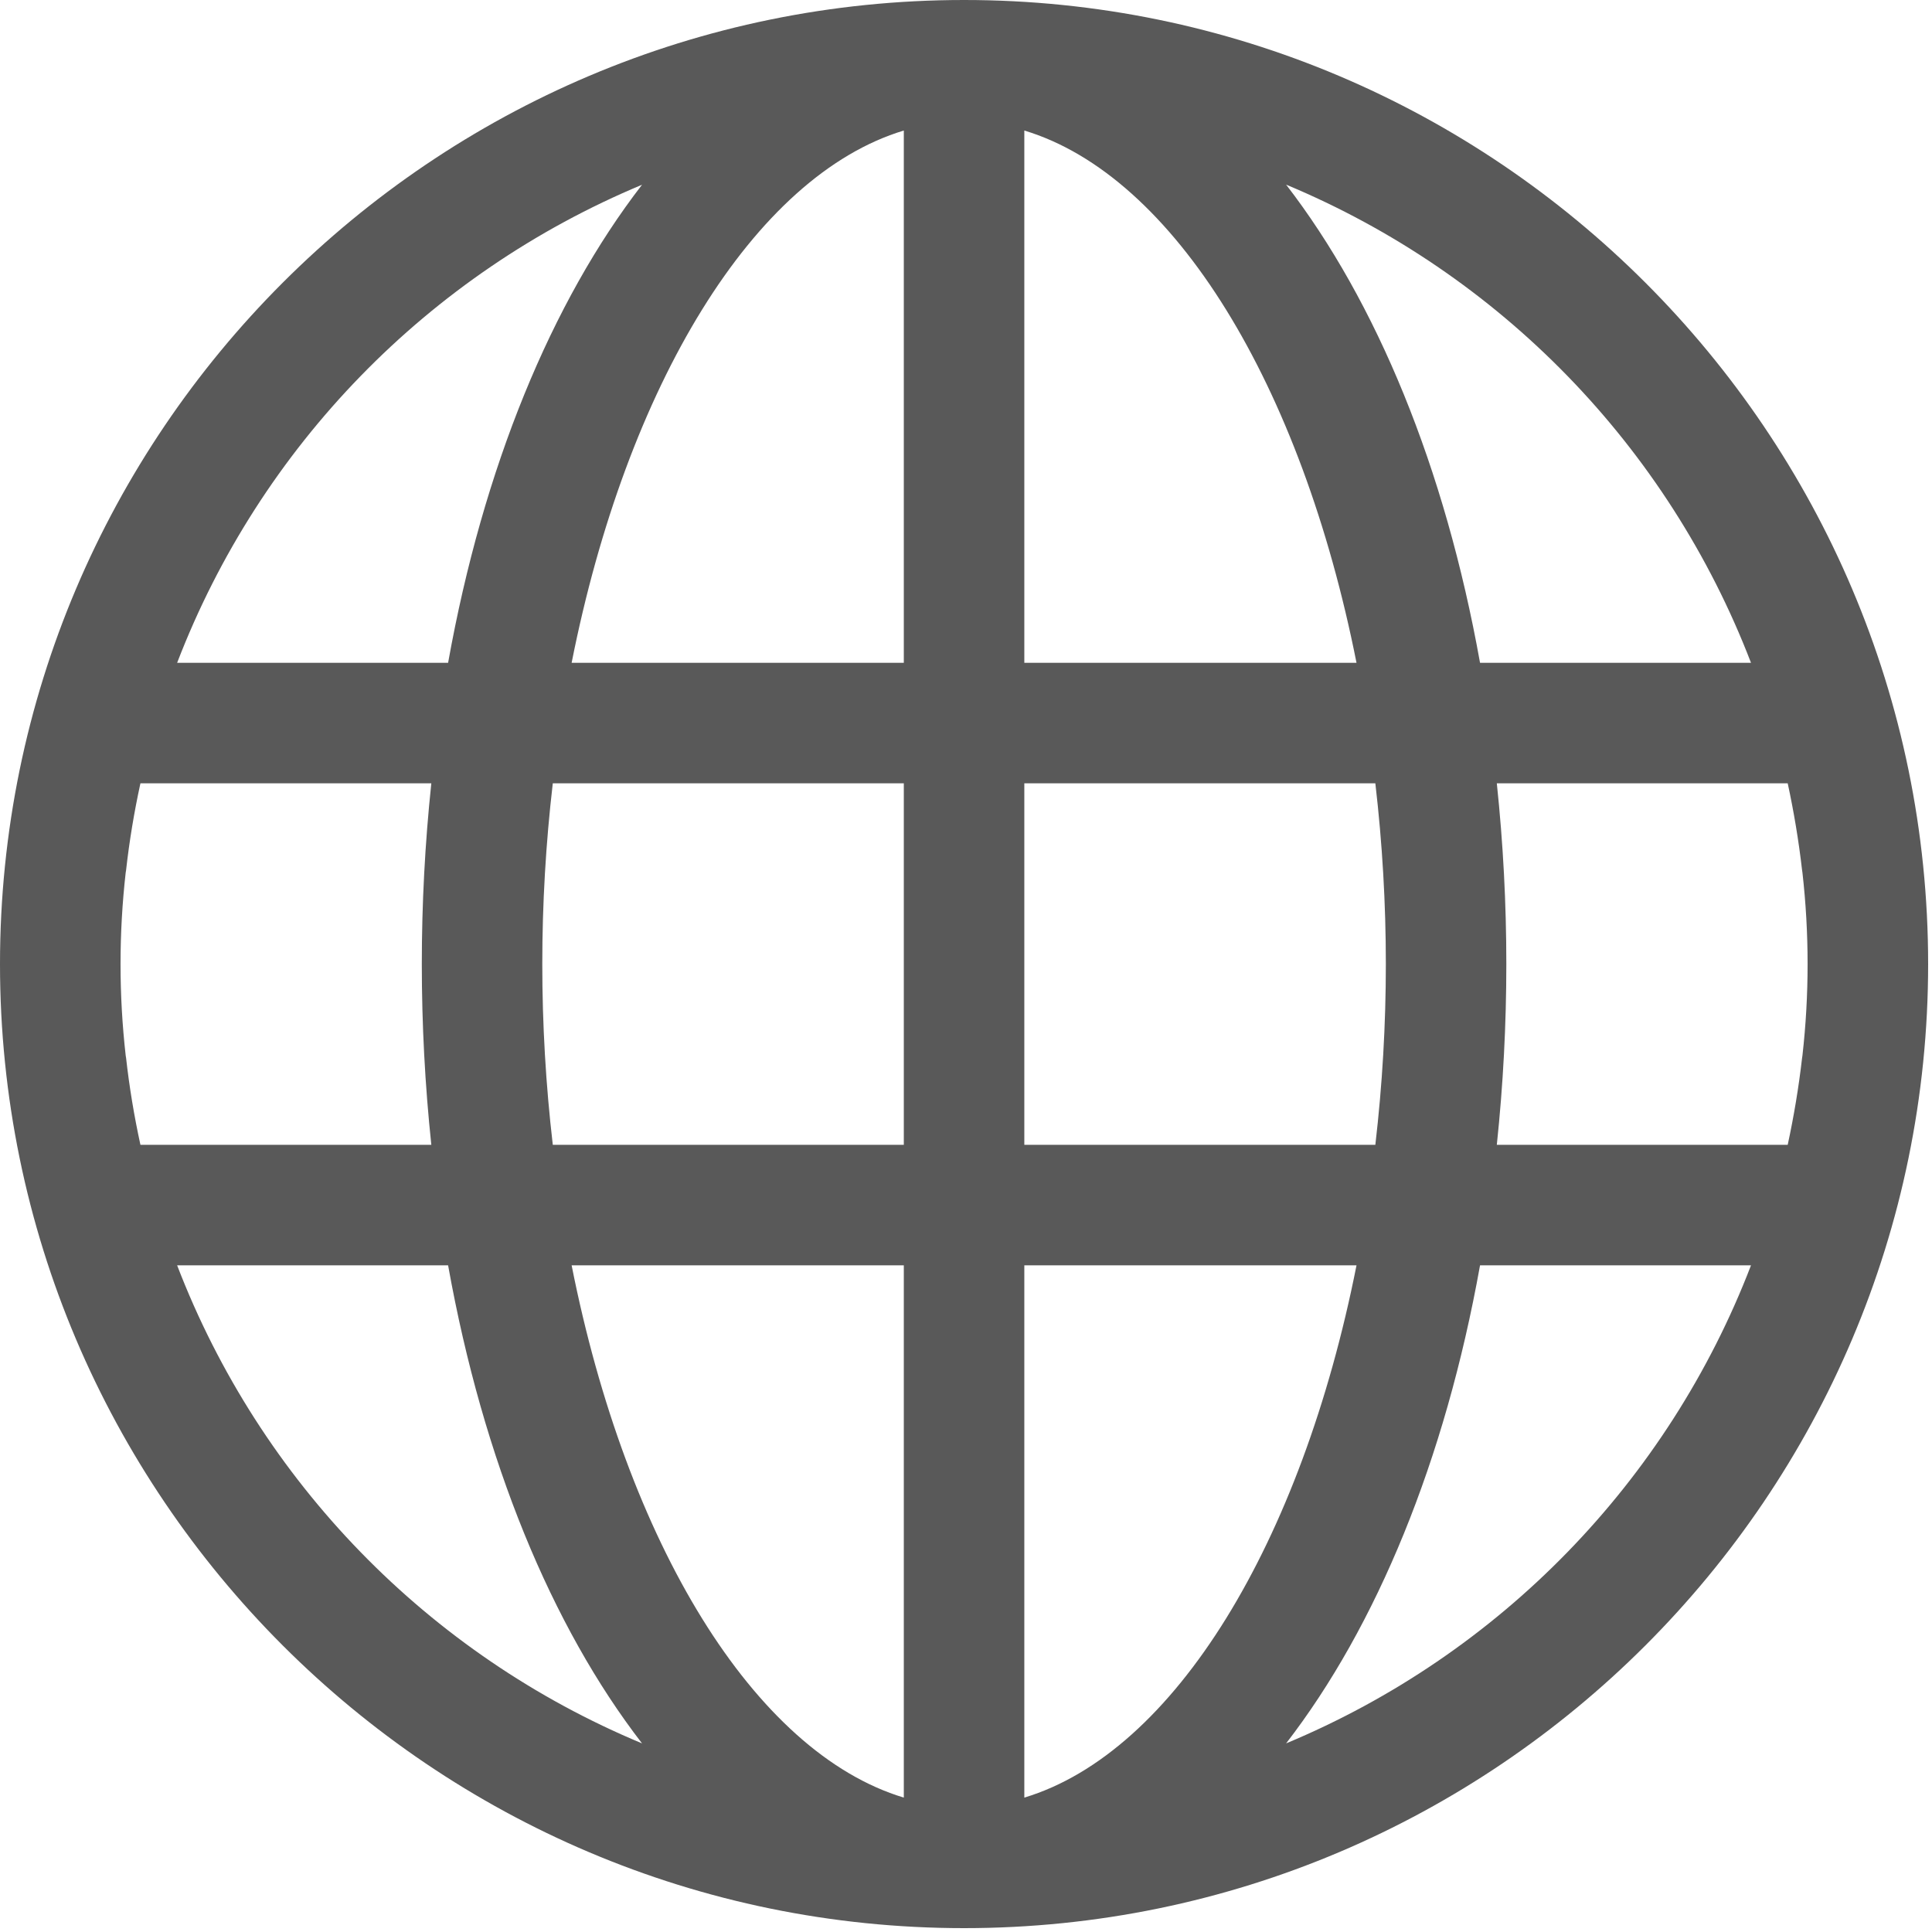 <?xml version="1.0" encoding="UTF-8"?>
<svg width="16px" height="16px" viewBox="0 0 16 16" version="1.1" xmlns="http://www.w3.org/2000/svg" xmlns:xlink="http://www.w3.org/1999/xlink">
    <title>语言</title>
    <g id="布局" stroke="none" stroke-width="1" fill="none" fill-rule="evenodd">
        <g id="顶栏中英文切换" transform="translate(-1804, -131)" fill="#595959" fill-rule="nonzero">
            <path d="M1811.984,131 C1807.582,131 1804,134.582 1804,138.984 C1804,143.386 1807.582,146.968 1811.984,146.968 C1816.386,146.968 1819.968,143.386 1819.968,138.984 C1819.968,134.582 1816.386,131 1811.984,131 Z M1818.927,139.742 C1818.926,139.749 1818.925,139.755 1818.924,139.762 C1818.896,140.006 1818.856,140.245 1818.805,140.481 L1818.805,140.481 L1816.396,140.481 C1816.501,139.486 1816.501,138.482 1816.396,137.487 L1818.805,137.487 L1818.805,137.487 C1818.856,137.723 1818.896,137.962 1818.924,138.206 C1818.925,138.213 1818.926,138.219 1818.927,138.226 C1818.984,138.73 1818.984,139.238 1818.927,139.742 L1818.927,139.742 Z M1814.651,145.438 C1815.4,144.468 1815.967,143.096 1816.257,141.479 L1818.502,141.479 C1818.502,141.479 1818.501,141.479 1818.501,141.479 C1817.813,143.27 1816.421,144.7 1814.651,145.438 L1814.651,145.438 Z M1818.501,136.489 C1818.501,136.489 1818.501,136.489 1818.502,136.489 L1816.257,136.489 C1815.967,134.872 1815.4,133.5 1814.651,132.529 C1816.421,133.267 1817.813,134.698 1818.501,136.489 L1818.501,136.489 Z M1815.39,137.487 C1815.506,138.482 1815.506,139.486 1815.39,140.481 L1812.483,140.481 L1812.483,137.487 L1815.39,137.487 L1815.39,137.487 Z M1812.483,136.489 L1812.483,132.081 C1813.727,132.456 1814.779,134.195 1815.234,136.489 L1812.483,136.489 L1812.483,136.489 Z M1812.483,141.479 L1815.234,141.479 C1814.779,143.773 1813.727,145.512 1812.483,145.887 L1812.483,141.479 L1812.483,141.479 Z M1805.467,141.479 C1805.467,141.479 1805.467,141.479 1805.467,141.479 L1807.711,141.479 C1808.001,143.096 1808.568,144.468 1809.317,145.438 C1807.547,144.701 1806.155,143.27 1805.467,141.479 L1805.467,141.479 Z M1809.317,132.53 C1808.568,133.5 1808.001,134.872 1807.711,136.489 L1805.467,136.489 C1805.467,136.489 1805.467,136.489 1805.467,136.489 C1806.155,134.698 1807.547,133.268 1809.317,132.53 Z M1808.578,140.481 C1808.462,139.487 1808.462,138.482 1808.578,137.487 L1811.485,137.487 L1811.485,140.481 L1808.578,140.481 L1808.578,140.481 Z M1811.485,141.479 L1811.485,145.887 C1810.241,145.512 1809.189,143.773 1808.734,141.479 L1811.485,141.479 L1811.485,141.479 Z M1811.485,136.489 L1808.734,136.489 C1809.189,134.195 1810.241,132.456 1811.485,132.081 L1811.485,136.489 L1811.485,136.489 Z M1805.041,138.226 C1805.042,138.22 1805.043,138.214 1805.044,138.208 C1805.071,137.966 1805.111,137.725 1805.163,137.487 L1805.163,137.487 L1807.572,137.487 C1807.467,138.482 1807.467,139.486 1807.572,140.481 L1805.163,140.481 L1805.163,140.481 C1805.111,140.243 1805.071,140.002 1805.044,139.76 C1805.043,139.754 1805.042,139.748 1805.041,139.742 C1804.984,139.238 1804.984,138.73 1805.041,138.226 L1805.041,138.226 Z" id="语言"></path>
        </g>
    </g>
</svg>